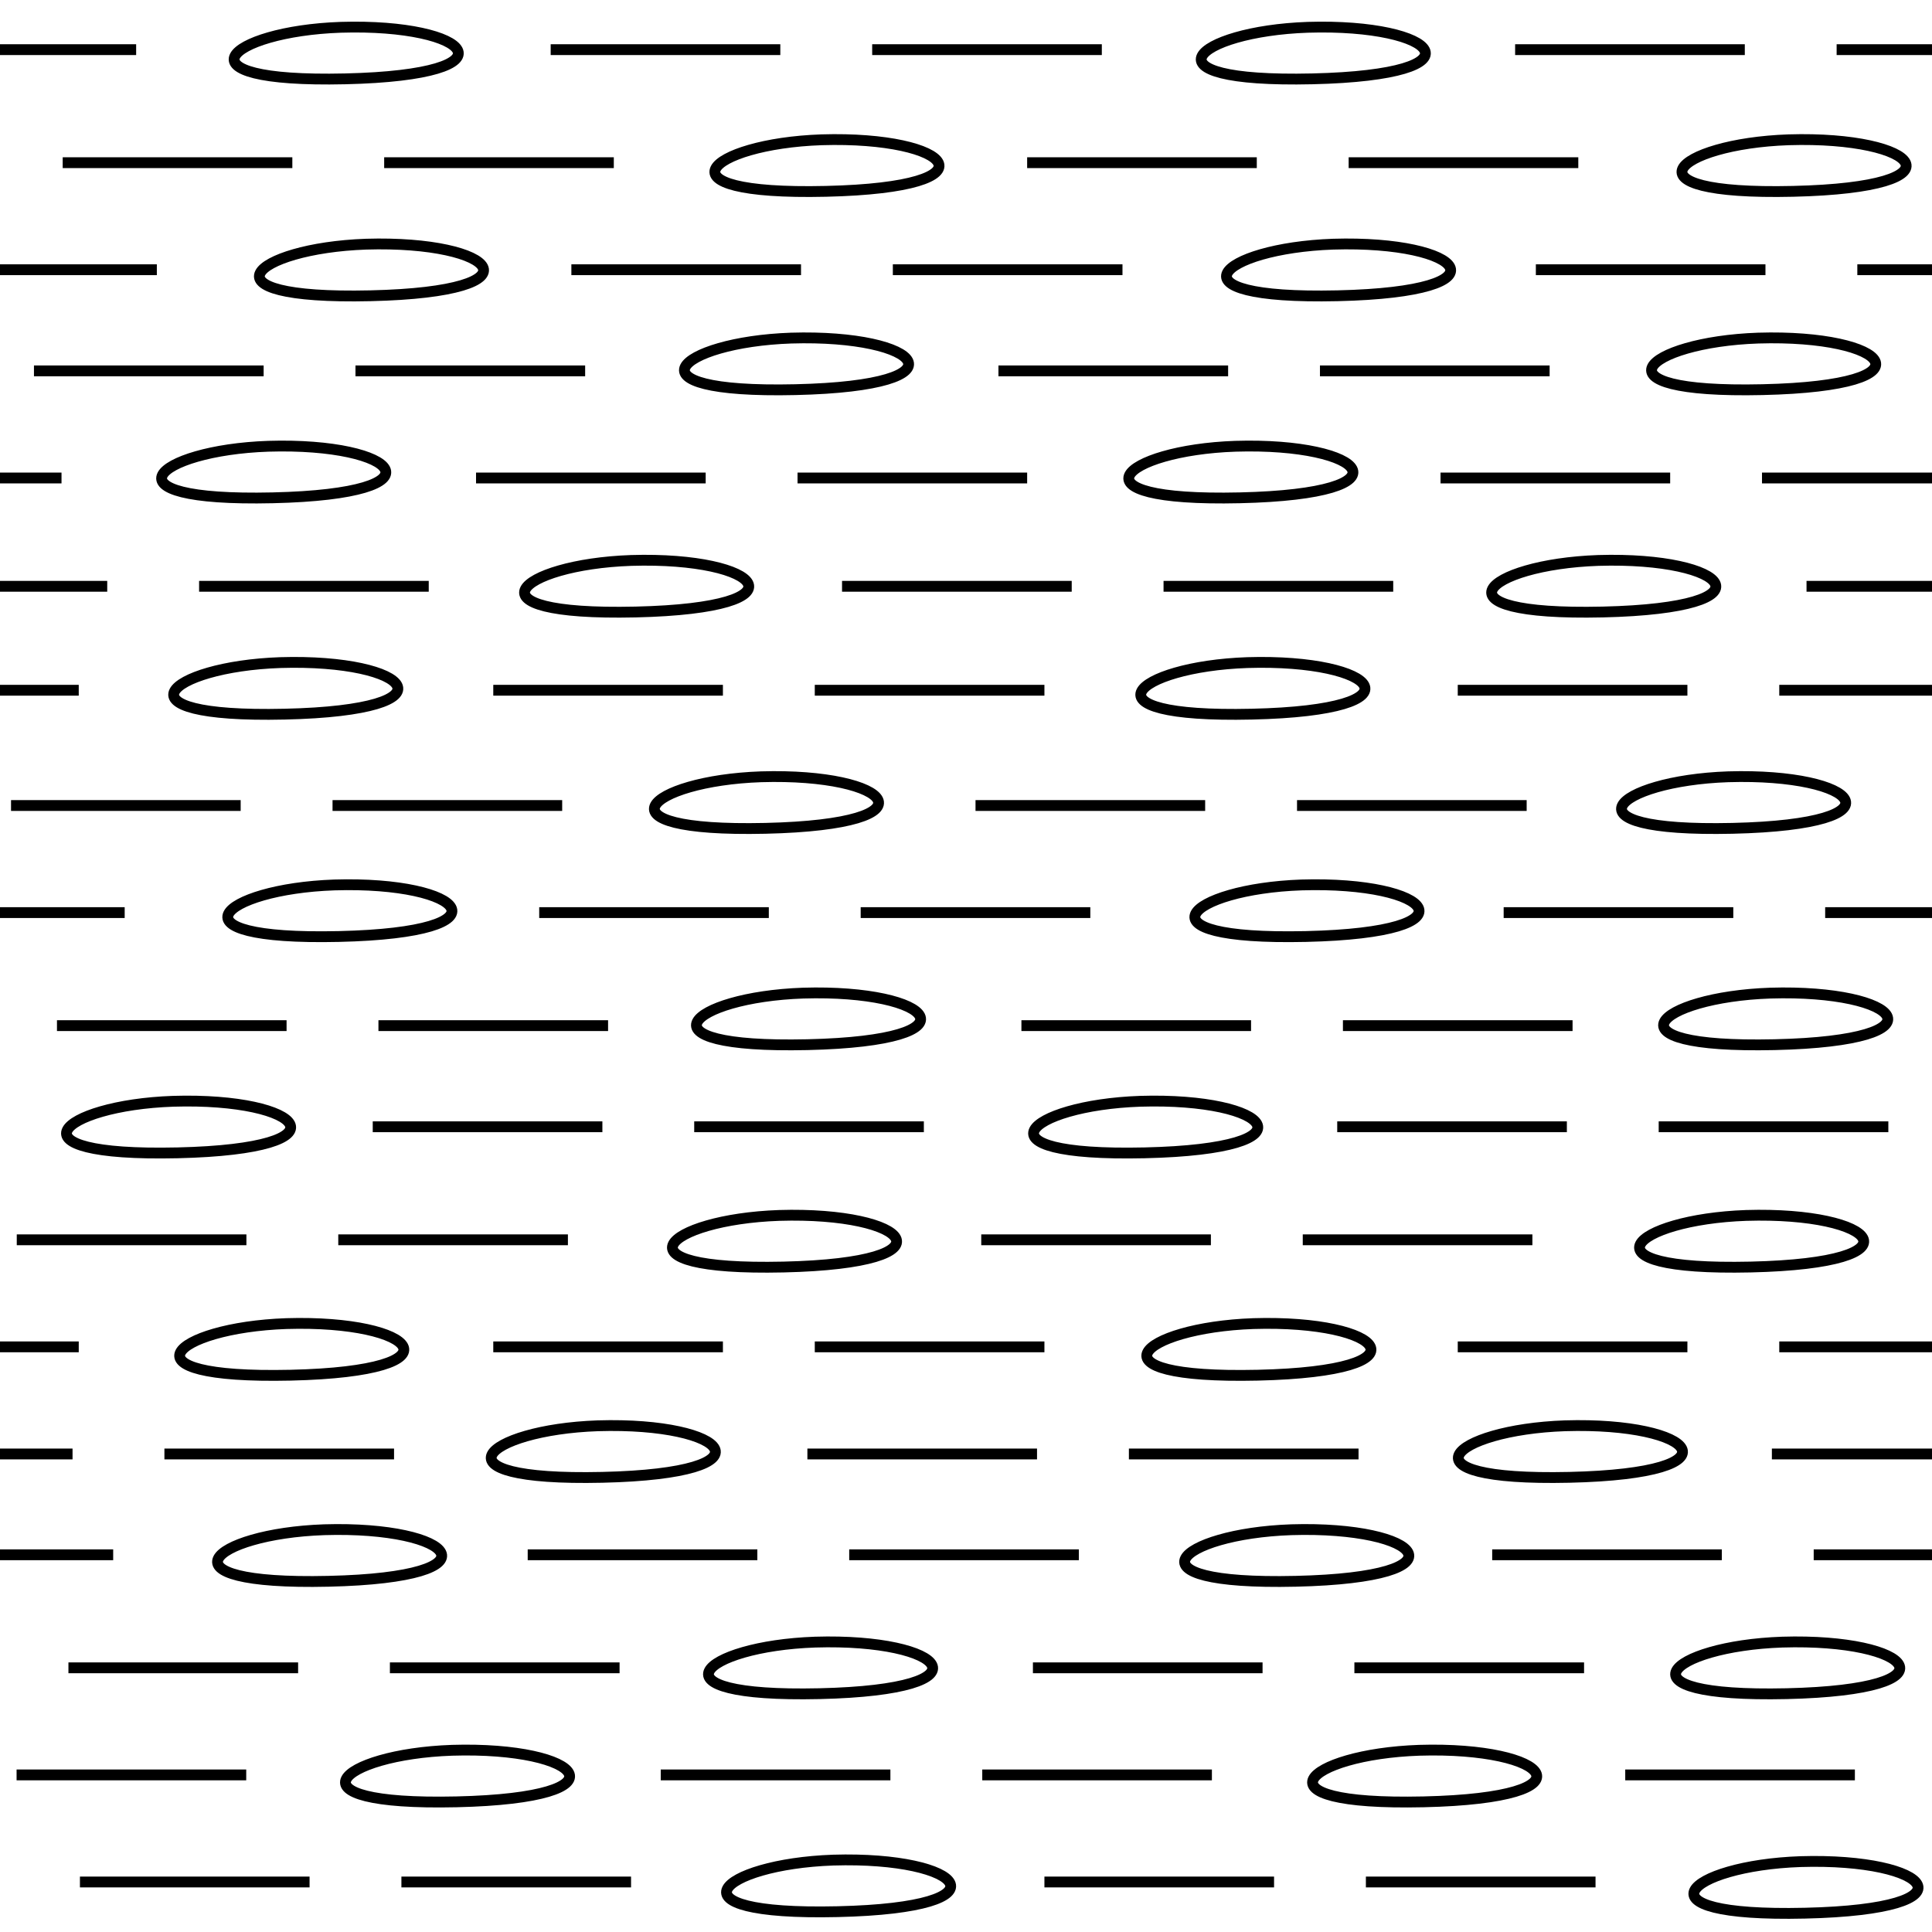 <?xml version="1.0"?>
<!-- Converted with SVG Converter - Version 0.9.5 (Compiled Fri Feb 21 09:53:38 2020) - Copyright (C) 2011 Nokia -->
<svg xmlns="http://www.w3.org/2000/svg" xmlns:xlink="http://www.w3.org/1999/xlink" width="53.584" x="0px" y="0px" xml:space="preserve" height="53.584" viewBox="0 -53.584 53.584 53.584" version="1.1" baseProfile="tiny">
 <g>
  <rect style="fill:none;" width="53.584" x="0" y="-53.584" height="53.584"/>
  <line style="fill:none;stroke:#000000;stroke-width:0.3;" x2="0" x1="3.776" y1="-52.207" y2="-52.207"/>
  <line style="fill:none;stroke:#000000;stroke-width:0.3;" x2="21.642" x1="15.273" y1="-52.207" y2="-52.207"/>
  <line style="fill:none;stroke:#000000;stroke-width:0.3;" x2="30.559" x1="24.19" y1="-52.207" y2="-52.207"/>
  <line style="fill:none;stroke:#000000;stroke-width:0.3;" x2="42.022" x1="48.392" y1="-52.207" y2="-52.207"/>
  <line style="fill:none;stroke:#000000;stroke-width:0.3;" x2="53.584" x1="50.939" y1="-52.207" y2="-52.207"/>
  <line style="fill:none;stroke:#000000;stroke-width:0.3;" x2="1.739" x1="8.108" y1="-49.072" y2="-49.072"/>
  <line style="fill:none;stroke:#000000;stroke-width:0.3;" x2="10.655" x1="17.024" y1="-49.072" y2="-49.072"/>
  <line style="fill:none;stroke:#000000;stroke-width:0.3;" x2="28.488" x1="34.857" y1="-49.072" y2="-49.072"/>
  <line style="fill:none;stroke:#000000;stroke-width:0.3;" x2="43.774" x1="37.405" y1="-49.072" y2="-49.072"/>
  <line style="fill:none;stroke:#000000;stroke-width:0.3;" x2="0" x1="4.35" y1="-46.103" y2="-46.103"/>
  <line style="fill:none;stroke:#000000;stroke-width:0.3;" x2="22.216" x1="15.847" y1="-46.103" y2="-46.103"/>
  <line style="fill:none;stroke:#000000;stroke-width:0.3;" x2="31.132" x1="24.763" y1="-46.103" y2="-46.103"/>
  <line style="fill:none;stroke:#000000;stroke-width:0.3;" x2="48.965" x1="42.597" y1="-46.103" y2="-46.103"/>
  <line style="fill:none;stroke:#000000;stroke-width:0.3;" x2="53.584" x1="51.513" y1="-46.103" y2="-46.103"/>
  <line style="fill:none;stroke:#000000;stroke-width:0.3;" x2="0.942" x1="7.312" y1="-43.298" y2="-43.298"/>
  <line style="fill:none;stroke:#000000;stroke-width:0.3;" x2="9.859" x1="16.229" y1="-43.298" y2="-43.298"/>
  <line style="fill:none;stroke:#000000;stroke-width:0.3;" x2="27.692" x1="34.062" y1="-43.298" y2="-43.298"/>
  <line style="fill:none;stroke:#000000;stroke-width:0.3;" x2="42.979" x1="36.609" y1="-43.298" y2="-43.298"/>
  <line style="fill:none;stroke:#000000;stroke-width:0.3;" x2="0" x1="1.706" y1="-40.327" y2="-40.327"/>
  <line style="fill:none;stroke:#000000;stroke-width:0.3;" x2="19.572" x1="13.203" y1="-40.327" y2="-40.327"/>
  <line style="fill:none;stroke:#000000;stroke-width:0.3;" x2="28.488" x1="22.12" y1="-40.327" y2="-40.327"/>
  <line style="fill:none;stroke:#000000;stroke-width:0.3;" x2="46.322" x1="39.953" y1="-40.327" y2="-40.327"/>
  <line style="fill:none;stroke:#000000;stroke-width:0.3;" x2="53.584" x1="48.869" y1="-40.327" y2="-40.327"/>
  <line style="fill:none;stroke:#000000;stroke-width:0.3;" x2="0" x1="2.974" y1="-37.323" y2="-37.323"/>
  <line style="fill:none;stroke:#000000;stroke-width:0.3;" x2="11.891" x1="5.522" y1="-37.323" y2="-37.323"/>
  <line style="fill:none;stroke:#000000;stroke-width:0.3;" x2="29.724" x1="23.354" y1="-37.323" y2="-37.323"/>
  <line style="fill:none;stroke:#000000;stroke-width:0.3;" x2="38.641" x1="32.271" y1="-37.323" y2="-37.323"/>
  <line style="fill:none;stroke:#000000;stroke-width:0.3;" x2="53.584" x1="50.104" y1="-37.323" y2="-37.323"/>
  <line style="fill:none;stroke:#000000;stroke-width:0.3;" x2="0" x1="2.184" y1="-34.44" y2="-34.44"/>
  <line style="fill:none;stroke:#000000;stroke-width:0.3;" x2="13.681" x1="20.05" y1="-34.44" y2="-34.44"/>
  <line style="fill:none;stroke:#000000;stroke-width:0.3;" x2="28.967" x1="22.598" y1="-34.44" y2="-34.44"/>
  <line style="fill:none;stroke:#000000;stroke-width:0.3;" x2="46.8" x1="40.431" y1="-34.44" y2="-34.44"/>
  <line style="fill:none;stroke:#000000;stroke-width:0.3;" x2="53.584" x1="49.348" y1="-34.44" y2="-34.44"/>
  <line style="fill:none;stroke:#000000;stroke-width:0.3;" x2="0.306" x1="6.675" y1="-31.243" y2="-31.243"/>
  <line style="fill:none;stroke:#000000;stroke-width:0.3;" x2="9.223" x1="15.592" y1="-31.243" y2="-31.243"/>
  <line style="fill:none;stroke:#000000;stroke-width:0.3;" x2="33.425" x1="27.056" y1="-31.243" y2="-31.243"/>
  <line style="fill:none;stroke:#000000;stroke-width:0.3;" x2="42.342" x1="35.973" y1="-31.243" y2="-31.243"/>
  <line style="fill:none;stroke:#000000;stroke-width:0.3;" x2="0" x1="3.458" y1="-28.273" y2="-28.273"/>
  <line style="fill:none;stroke:#000000;stroke-width:0.3;" x2="14.955" x1="21.323" y1="-28.273" y2="-28.273"/>
  <line style="fill:none;stroke:#000000;stroke-width:0.3;" x2="30.24" x1="23.871" y1="-28.273" y2="-28.273"/>
  <line style="fill:none;stroke:#000000;stroke-width:0.3;" x2="48.073" x1="41.704" y1="-28.273" y2="-28.273"/>
  <line style="fill:none;stroke:#000000;stroke-width:0.3;" x2="53.584" x1="50.621" y1="-28.273" y2="-28.273"/>
  <line style="fill:none;stroke:#000000;stroke-width:0.3;" x2="1.58" x1="7.948" y1="-25.138" y2="-25.138"/>
  <line style="fill:none;stroke:#000000;stroke-width:0.3;" x2="16.865" x1="10.496" y1="-25.138" y2="-25.138"/>
  <line style="fill:none;stroke:#000000;stroke-width:0.3;" x2="28.329" x1="34.698" y1="-25.138" y2="-25.138"/>
  <line style="fill:none;stroke:#000000;stroke-width:0.3;" x2="43.615" x1="37.246" y1="-25.138" y2="-25.138"/>
  <line style="fill:none;stroke:#000000;stroke-width:0.3;" x2="10.338" x1="16.707" y1="-22.333" y2="-22.333"/>
  <line style="fill:none;stroke:#000000;stroke-width:0.3;" x2="19.254" x1="25.623" y1="-22.333" y2="-22.333"/>
  <line style="fill:none;stroke:#000000;stroke-width:0.3;" x2="37.088" x1="43.457" y1="-22.333" y2="-22.333"/>
  <line style="fill:none;stroke:#000000;stroke-width:0.3;" x2="52.373" x1="46.004" y1="-22.333" y2="-22.333"/>
  <line style="fill:none;stroke:#000000;stroke-width:0.3;" x2="0.465" x1="6.834" y1="-19.198" y2="-19.198"/>
  <line style="fill:none;stroke:#000000;stroke-width:0.3;" x2="15.751" x1="9.382" y1="-19.198" y2="-19.198"/>
  <line style="fill:none;stroke:#000000;stroke-width:0.3;" x2="33.584" x1="27.215" y1="-19.198" y2="-19.198"/>
  <line style="fill:none;stroke:#000000;stroke-width:0.3;" x2="42.501" x1="36.132" y1="-19.198" y2="-19.198"/>
  <line style="fill:none;stroke:#000000;stroke-width:0.3;" x2="0" x1="2.184" y1="-16.229" y2="-16.229"/>
  <line style="fill:none;stroke:#000000;stroke-width:0.3;" x2="20.05" x1="13.681" y1="-16.229" y2="-16.229"/>
  <line style="fill:none;stroke:#000000;stroke-width:0.3;" x2="28.967" x1="22.598" y1="-16.229" y2="-16.229"/>
  <line style="fill:none;stroke:#000000;stroke-width:0.3;" x2="40.431" x1="46.8" y1="-16.229" y2="-16.229"/>
  <line style="fill:none;stroke:#000000;stroke-width:0.3;" x2="53.584" x1="49.348" y1="-16.229" y2="-16.229"/>
  <line style="fill:none;stroke:#000000;stroke-width:0.3;" x2="2.012" x1="0" y1="-13.258" y2="-13.258"/>
  <line style="fill:none;stroke:#000000;stroke-width:0.3;" x2="4.56" x1="10.929" y1="-13.258" y2="-13.258"/>
  <line style="fill:none;stroke:#000000;stroke-width:0.3;" x2="28.762" x1="22.393" y1="-13.258" y2="-13.258"/>
  <line style="fill:none;stroke:#000000;stroke-width:0.3;" x2="31.31" x1="37.679" y1="-13.258" y2="-13.258"/>
  <line style="fill:none;stroke:#000000;stroke-width:0.3;" x2="53.584" x1="49.143" y1="-13.258" y2="-13.258"/>
  <line style="fill:none;stroke:#000000;stroke-width:0.3;" x2="0" x1="3.139" y1="-10.462" y2="-10.462"/>
  <line style="fill:none;stroke:#000000;stroke-width:0.3;" x2="21.005" x1="14.636" y1="-10.462" y2="-10.462"/>
  <line style="fill:none;stroke:#000000;stroke-width:0.3;" x2="29.922" x1="23.553" y1="-10.462" y2="-10.462"/>
  <line style="fill:none;stroke:#000000;stroke-width:0.3;" x2="47.755" x1="41.386" y1="-10.462" y2="-10.462"/>
  <line style="fill:none;stroke:#000000;stroke-width:0.3;" x2="53.584" x1="50.303" y1="-10.462" y2="-10.462"/>
  <line style="fill:none;stroke:#000000;stroke-width:0.3;" x2="1.898" x1="8.268" y1="-7.327" y2="-7.327"/>
  <line style="fill:none;stroke:#000000;stroke-width:0.3;" x2="10.814" x1="17.184" y1="-7.327" y2="-7.327"/>
  <line style="fill:none;stroke:#000000;stroke-width:0.3;" x2="28.648" x1="35.017" y1="-7.327" y2="-7.327"/>
  <line style="fill:none;stroke:#000000;stroke-width:0.3;" x2="37.564" x1="43.934" y1="-7.327" y2="-7.327"/>
  <line style="fill:none;stroke:#000000;stroke-width:0.3;" x2="0.46" x1="6.829" y1="-4.357" y2="-4.357"/>
  <line style="fill:none;stroke:#000000;stroke-width:0.3;" x2="18.326" x1="24.695" y1="-4.357" y2="-4.357"/>
  <line style="fill:none;stroke:#000000;stroke-width:0.3;" x2="27.243" x1="33.612" y1="-4.357" y2="-4.357"/>
  <line style="fill:none;stroke:#000000;stroke-width:0.3;" x2="45.076" x1="51.445" y1="-4.357" y2="-4.357"/>
  <line style="fill:none;stroke:#000000;stroke-width:0.3;" x2="2.217" x1="8.586" y1="-1.387" y2="-1.387"/>
  <line style="fill:none;stroke:#000000;stroke-width:0.3;" x2="11.133" x1="17.502" y1="-1.387" y2="-1.387"/>
  <line style="fill:none;stroke:#000000;stroke-width:0.3;" x2="28.967" x1="35.336" y1="-1.387" y2="-1.387"/>
  <line style="fill:none;stroke:#000000;stroke-width:0.3;" x2="37.883" x1="44.252" y1="-1.387" y2="-1.387"/>
  <path style="fill:none;stroke:#000000;stroke-width:0.3;" d="M9.452-52.827c-3.147,0.109-4.719,1.54,0.121,1.43    C14.413-51.508,13.082-52.938,9.452-52.827z"/>
  <path style="fill:none;stroke:#000000;stroke-width:0.3;" d="M36.274-52.827c-3.146,0.109-4.719,1.54,0.121,1.43    C41.235-51.508,39.904-52.938,36.274-52.827z"/>
  <path style="fill:none;stroke:#000000;stroke-width:0.3;" d="M22.785-49.707c-3.146,0.109-4.719,1.54,0.121,1.43    C27.746-48.387,26.415-49.817,22.785-49.707z"/>
  <path style="fill:none;stroke:#000000;stroke-width:0.3;" d="M49.608-49.707c-3.146,0.109-4.72,1.54,0.121,1.43    C54.569-48.387,53.238-49.817,49.608-49.707z"/>
  <path style="fill:none;stroke:#000000;stroke-width:0.3;" d="M10.273-45.381c4.841-0.11,3.51-1.541-0.121-1.431    C7.006-46.701,5.433-45.271,10.273-45.381z"/>
  <path style="fill:none;stroke:#000000;stroke-width:0.3;" d="M36.975-46.812c-3.147,0.11-4.719,1.54,0.121,1.431    C41.936-45.491,40.604-46.922,36.975-46.812z"/>
  <path style="fill:none;stroke:#000000;stroke-width:0.3;" d="M21.941-44.207c-3.146,0.109-4.719,1.54,0.121,1.43    C26.902-42.887,25.571-44.317,21.941-44.207z"/>
  <path style="fill:none;stroke:#000000;stroke-width:0.3;" d="M48.885-42.777c4.84-0.109,3.51-1.54-0.121-1.43    C45.618-44.098,44.045-42.667,48.885-42.777z"/>
  <path style="fill:none;stroke:#000000;stroke-width:0.3;" d="M7.441-41.207c-3.147,0.109-4.719,1.54,0.121,1.43    C12.402-39.887,11.071-41.317,7.441-41.207z"/>
  <path style="fill:none;stroke:#000000;stroke-width:0.3;" d="M34.264-41.207c-3.145,0.109-4.719,1.54,0.121,1.43    C39.225-39.887,37.895-41.317,34.264-41.207z"/>
  <path style="fill:none;stroke:#000000;stroke-width:0.3;" d="M17.507-38.04c-3.146,0.109-4.72,1.539,0.121,1.43    C22.468-36.721,21.137-38.15,17.507-38.04z"/>
  <path style="fill:none;stroke:#000000;stroke-width:0.3;" d="M44.329-38.04c-3.146,0.109-4.719,1.539,0.121,1.43    C49.29-36.721,47.959-38.15,44.329-38.04z"/>
  <path style="fill:none;stroke:#000000;stroke-width:0.3;" d="M7.896-33.777c4.84-0.109,3.509-1.54-0.121-1.43    C4.629-35.098,3.056-33.667,7.896-33.777z"/>
  <path style="fill:none;stroke:#000000;stroke-width:0.3;" d="M34.719-33.777c4.84-0.109,3.509-1.54-0.121-1.43    C31.451-35.098,29.878-33.667,34.719-33.777z"/>
  <path style="fill:none;stroke:#000000;stroke-width:0.3;" d="M21.108-32.04c-3.146,0.109-4.72,1.539,0.121,1.43    C26.069-30.721,24.738-32.15,21.108-32.04z"/>
  <path style="fill:none;stroke:#000000;stroke-width:0.3;" d="M47.931-32.04c-3.146,0.109-4.719,1.539,0.121,1.43    C52.892-30.721,51.561-32.15,47.931-32.04z"/>
  <path style="fill:none;stroke:#000000;stroke-width:0.3;" d="M9.396-27.61c4.84-0.11,3.509-1.54-0.121-1.43    C6.129-28.931,4.556-27.501,9.396-27.61z"/>
  <path style="fill:none;stroke:#000000;stroke-width:0.3;" d="M36.098-29.04c-3.146,0.109-4.72,1.539,0.121,1.43    C41.059-27.721,39.728-29.15,36.098-29.04z"/>
  <path style="fill:none;stroke:#000000;stroke-width:0.3;" d="M22.274-26.04c-3.146,0.109-4.719,1.539,0.121,1.43    C27.235-24.721,25.904-26.15,22.274-26.04z"/>
  <path style="fill:none;stroke:#000000;stroke-width:0.3;" d="M49.098-26.04c-3.146,0.109-4.72,1.539,0.121,1.43    C54.059-24.721,52.728-26.15,49.098-26.04z"/>
  <path style="fill:none;stroke:#000000;stroke-width:0.3;" d="M4.802-23.04c-3.145,0.109-4.719,1.539,0.121,1.43    C9.763-21.721,8.433-23.15,4.802-23.04z"/>
  <path style="fill:none;stroke:#000000;stroke-width:0.3;" d="M31.746-21.61c4.84-0.11,3.509-1.54-0.121-1.43    C28.479-22.931,26.905-21.501,31.746-21.61z"/>
  <path style="fill:none;stroke:#000000;stroke-width:0.3;" d="M21.729-18.443c4.84-0.11,3.509-1.541-0.121-1.431    C18.462-19.764,16.889-18.334,21.729-18.443z"/>
  <path style="fill:none;stroke:#000000;stroke-width:0.3;" d="M48.552-18.443c4.84-0.11,3.509-1.541-0.121-1.431    C45.284-19.764,43.712-18.334,48.552-18.443z"/>
  <path style="fill:none;stroke:#000000;stroke-width:0.3;" d="M7.941-16.874c-3.147,0.11-4.719,1.54,0.121,1.431    C12.902-15.554,11.571-16.984,7.941-16.874z"/>
  <path style="fill:none;stroke:#000000;stroke-width:0.3;" d="M34.764-16.874c-3.145,0.11-4.719,1.54,0.121,1.431    C39.725-15.554,38.395-16.984,34.764-16.874z"/>
  <path style="fill:none;stroke:#000000;stroke-width:0.3;" d="M16.703-12.61c4.84-0.11,3.509-1.54-0.121-1.43    C13.436-13.931,11.863-12.501,16.703-12.61z"/>
  <path style="fill:none;stroke:#000000;stroke-width:0.3;" d="M43.525-12.61c4.841-0.11,3.51-1.54-0.12-1.43    C40.259-13.931,38.686-12.501,43.525-12.61z"/>
  <path style="fill:none;stroke:#000000;stroke-width:0.3;" d="M9.112-9.727c4.84-0.109,3.509-1.54-0.121-1.43    C5.845-11.048,4.273-9.617,9.112-9.727z"/>
  <path style="fill:none;stroke:#000000;stroke-width:0.3;" d="M35.935-9.727c4.84-0.109,3.51-1.54-0.121-1.43    C32.668-11.048,31.095-9.617,35.935-9.727z"/>
  <path style="fill:none;stroke:#000000;stroke-width:0.3;" d="M22.729-6.61c4.84-0.11,3.509-1.54-0.121-1.43    C19.462-7.931,17.889-6.501,22.729-6.61z"/>
  <path style="fill:none;stroke:#000000;stroke-width:0.3;" d="M49.431-8.04c-3.146,0.109-4.719,1.539,0.121,1.43    C54.392-6.721,53.061-8.15,49.431-8.04z"/>
  <path style="fill:none;stroke:#000000;stroke-width:0.3;" d="M12.66-3.61c4.84-0.11,3.509-1.54-0.121-1.43    C9.394-4.931,7.82-3.501,12.66-3.61z"/>
  <path style="fill:none;stroke:#000000;stroke-width:0.3;" d="M39.483-3.61c4.84-0.11,3.509-1.54-0.121-1.43    C36.216-4.931,34.643-3.501,39.483-3.61z"/>
  <path style="fill:none;stroke:#000000;stroke-width:0.3;" d="M50.059-0.522c4.84-0.11,3.509-1.54-0.121-1.43    C46.791-1.843,45.218-0.412,50.059-0.522z"/>
  <path style="fill:none;stroke:#000000;stroke-width:0.3;" d="M23.229-0.564c4.84-0.109,3.509-1.54-0.121-1.43    C19.962-1.884,18.389-0.454,23.229-0.564z"/>
 </g>
</svg>

